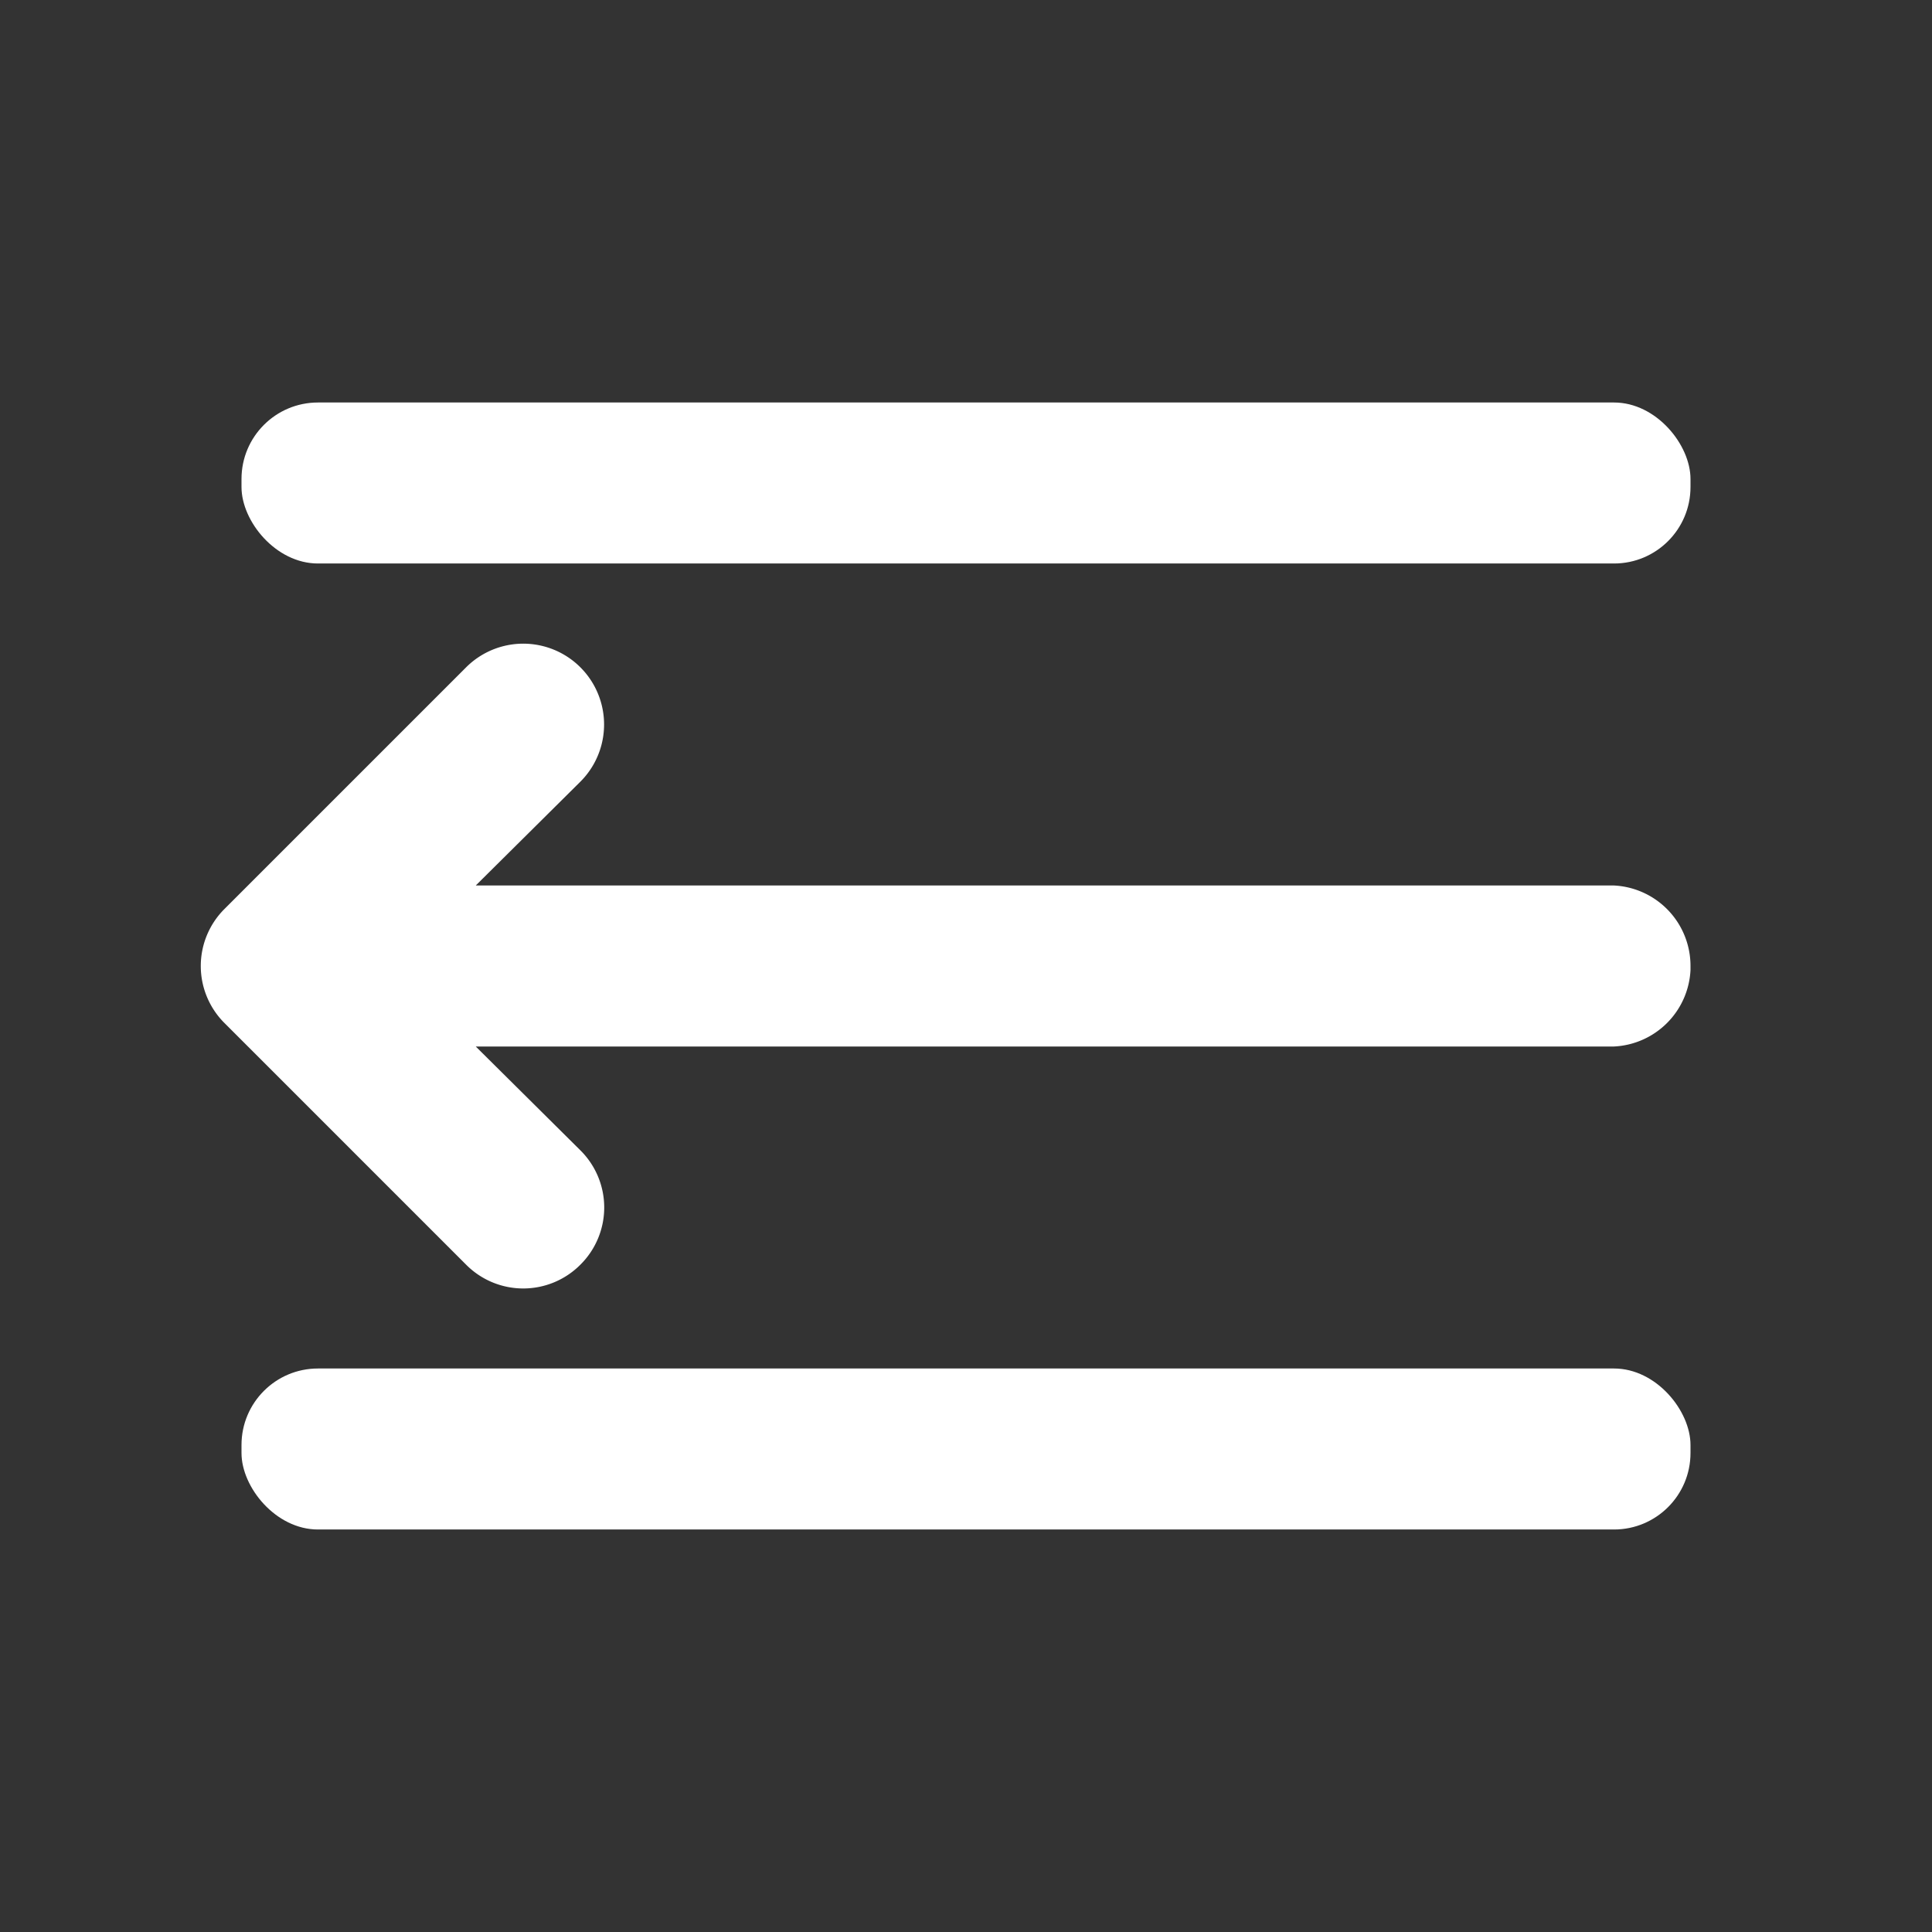<svg xmlns="http://www.w3.org/2000/svg" viewBox="0 0 24 24">
  <rect x="0" y="0" width="24" height="24" fill="#333333" stroke="none"/>
  <g>
    <rect width="24" height="24" transform="rotate(180 12 12)" opacity="0"/>
    <path d="M20.05 11H5.91l1.3-1.29a1 1 0 0 0-1.42-1.42l-3 3a1 1 0 0 0 0 1.42l3 3a1 1 0 0 0 1.42 0 1 1 0 0 0 0-1.42L5.91 13h14.14a1 1 0 0 0 .95-.95V12a1 1 0 0 0-.95-1z" fill="#ffffff"/>
    <rect x="3" y="17" width="18" height="2" rx=".95" ry=".95" fill="#ffffff"/>
    <rect x="3" y="5" width="18" height="2" rx=".95" ry=".95" fill="#ffffff"/>
  </g>
</svg>
